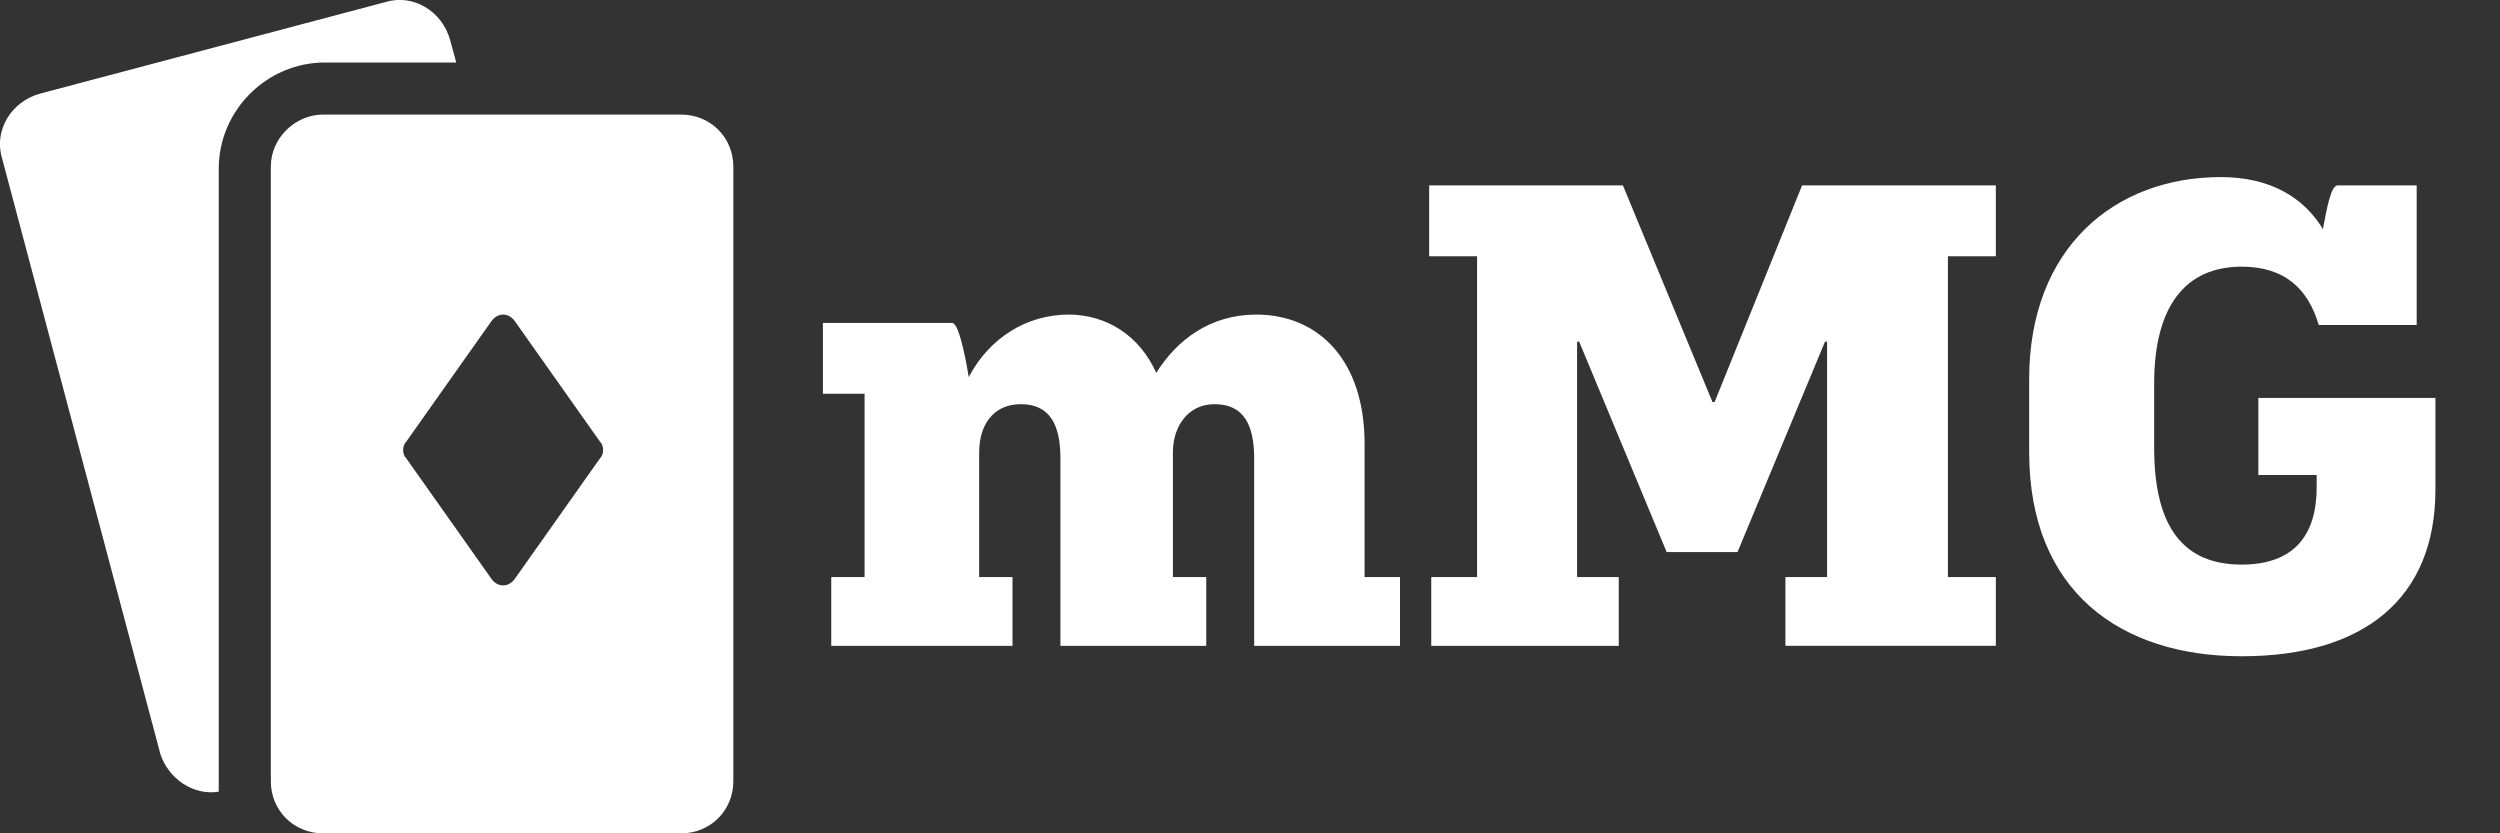 <?xml version="1.0" encoding="utf-8"?>
<!-- Generator: Adobe Illustrator 21.0.0, SVG Export Plug-In . SVG Version: 6.00 Build 0)  -->
<svg version="1.1" id="Layer_1" xmlns="http://www.w3.org/2000/svg" xmlns:xlink="http://www.w3.org/1999/xlink" x="0px" y="0px"
	 width="120px" height="40px" viewBox="0 0 120 40" style="enable-background:new 0 0 120 40;" xml:space="preserve">
<rect x="0" y="0" width="120" height="40" fill="#333333" stroke="none"/>
<style type="text/css">
	.st0{fill:#FFFFFF;}
</style>
<g>
	<path class="st0" d="M15.5,5.5h17.2c1.4,0,2.5,1.1,2.5,2.5v29.5c0,1.4-1.1,2.5-2.5,2.5H15.5c-1.4,0-2.5-1.1-2.5-2.5V8
		C13,6.6,14.2,5.5,15.5,5.5L15.5,5.5z M1.9,4.5l16.6-4.4c1.3-0.4,2.7,0.4,3.1,1.8l0.3,1.1h-6.3c-2.8,0-5.1,2.3-5.1,5.1v29.5
		c0,0.2,0,0.3,0,0.4c-1.2,0.2-2.4-0.6-2.8-1.8L0.1,7.6C-0.3,6.3,0.5,4.9,1.9,4.5L1.9,4.5z M24.7,15.4c-0.3-0.4-0.8-0.4-1.1,0
		l-4.1,5.8c-0.2,0.2-0.2,0.6,0,0.8l4.1,5.8c0.3,0.4,0.8,0.4,1.1,0l4.1-5.8c0.2-0.2,0.2-0.6,0-0.8L24.7,15.4z"/>
</g>
<g>
	<path class="st0" d="M68.6,27.7h2.3V12.3h-2.3V8.9h9.3l4.3,10.4h0.1l4.2-10.4h9.3v3.4h-2.3v15.4h2.3v3.3H85.7v-3.3h2V16.4h-0.1
		l-4.2,10.1h-3.4l-4.2-10.1h-0.1v11.3h2v3.3h-9V27.7z"/>
	<path class="st0" d="M111.5,11c0.2-1.1,0.4-2.1,0.7-2.1h3.8v6.7h-4.7c-0.5-1.7-1.6-2.8-3.7-2.8c-2.7,0-4.2,1.9-4.2,5.6v3.1
		c0,3.8,1.4,5.6,4.2,5.6c2.5,0,3.6-1.4,3.6-3.7v-0.6h-2.8v-3.7h8.5v4.4c0,5.2-3.4,8-9.3,8c-5.8,0-10.2-3.1-10.2-9.8v-3.5
		c0-6.3,4.1-9.7,9.2-9.7C109,8.5,110.6,9.5,111.5,11z"/>
</g>
<g>
	<path class="st0" d="M39.7,27.7h1.8v-8.8h-2v-3.4h6.2c0.3,0,0.6,1.4,0.8,2.6c1-1.9,2.8-3,4.8-3c1.8,0,3.4,1,4.2,2.8
		c1-1.6,2.6-2.8,4.8-2.8c3,0,5.2,2.2,5.2,6.2v6.4h1.7v3.3h-7v-9c0-1.6-0.5-2.6-1.9-2.6c-1.3,0-2,1.1-2,2.3v6h1.6v3.3h-7v-9
		c0-1.6-0.5-2.6-1.9-2.6c-1.4,0-2,1.1-2,2.3v6h1.6v3.3h-8.7V27.7z"/>
</g>
</svg>
